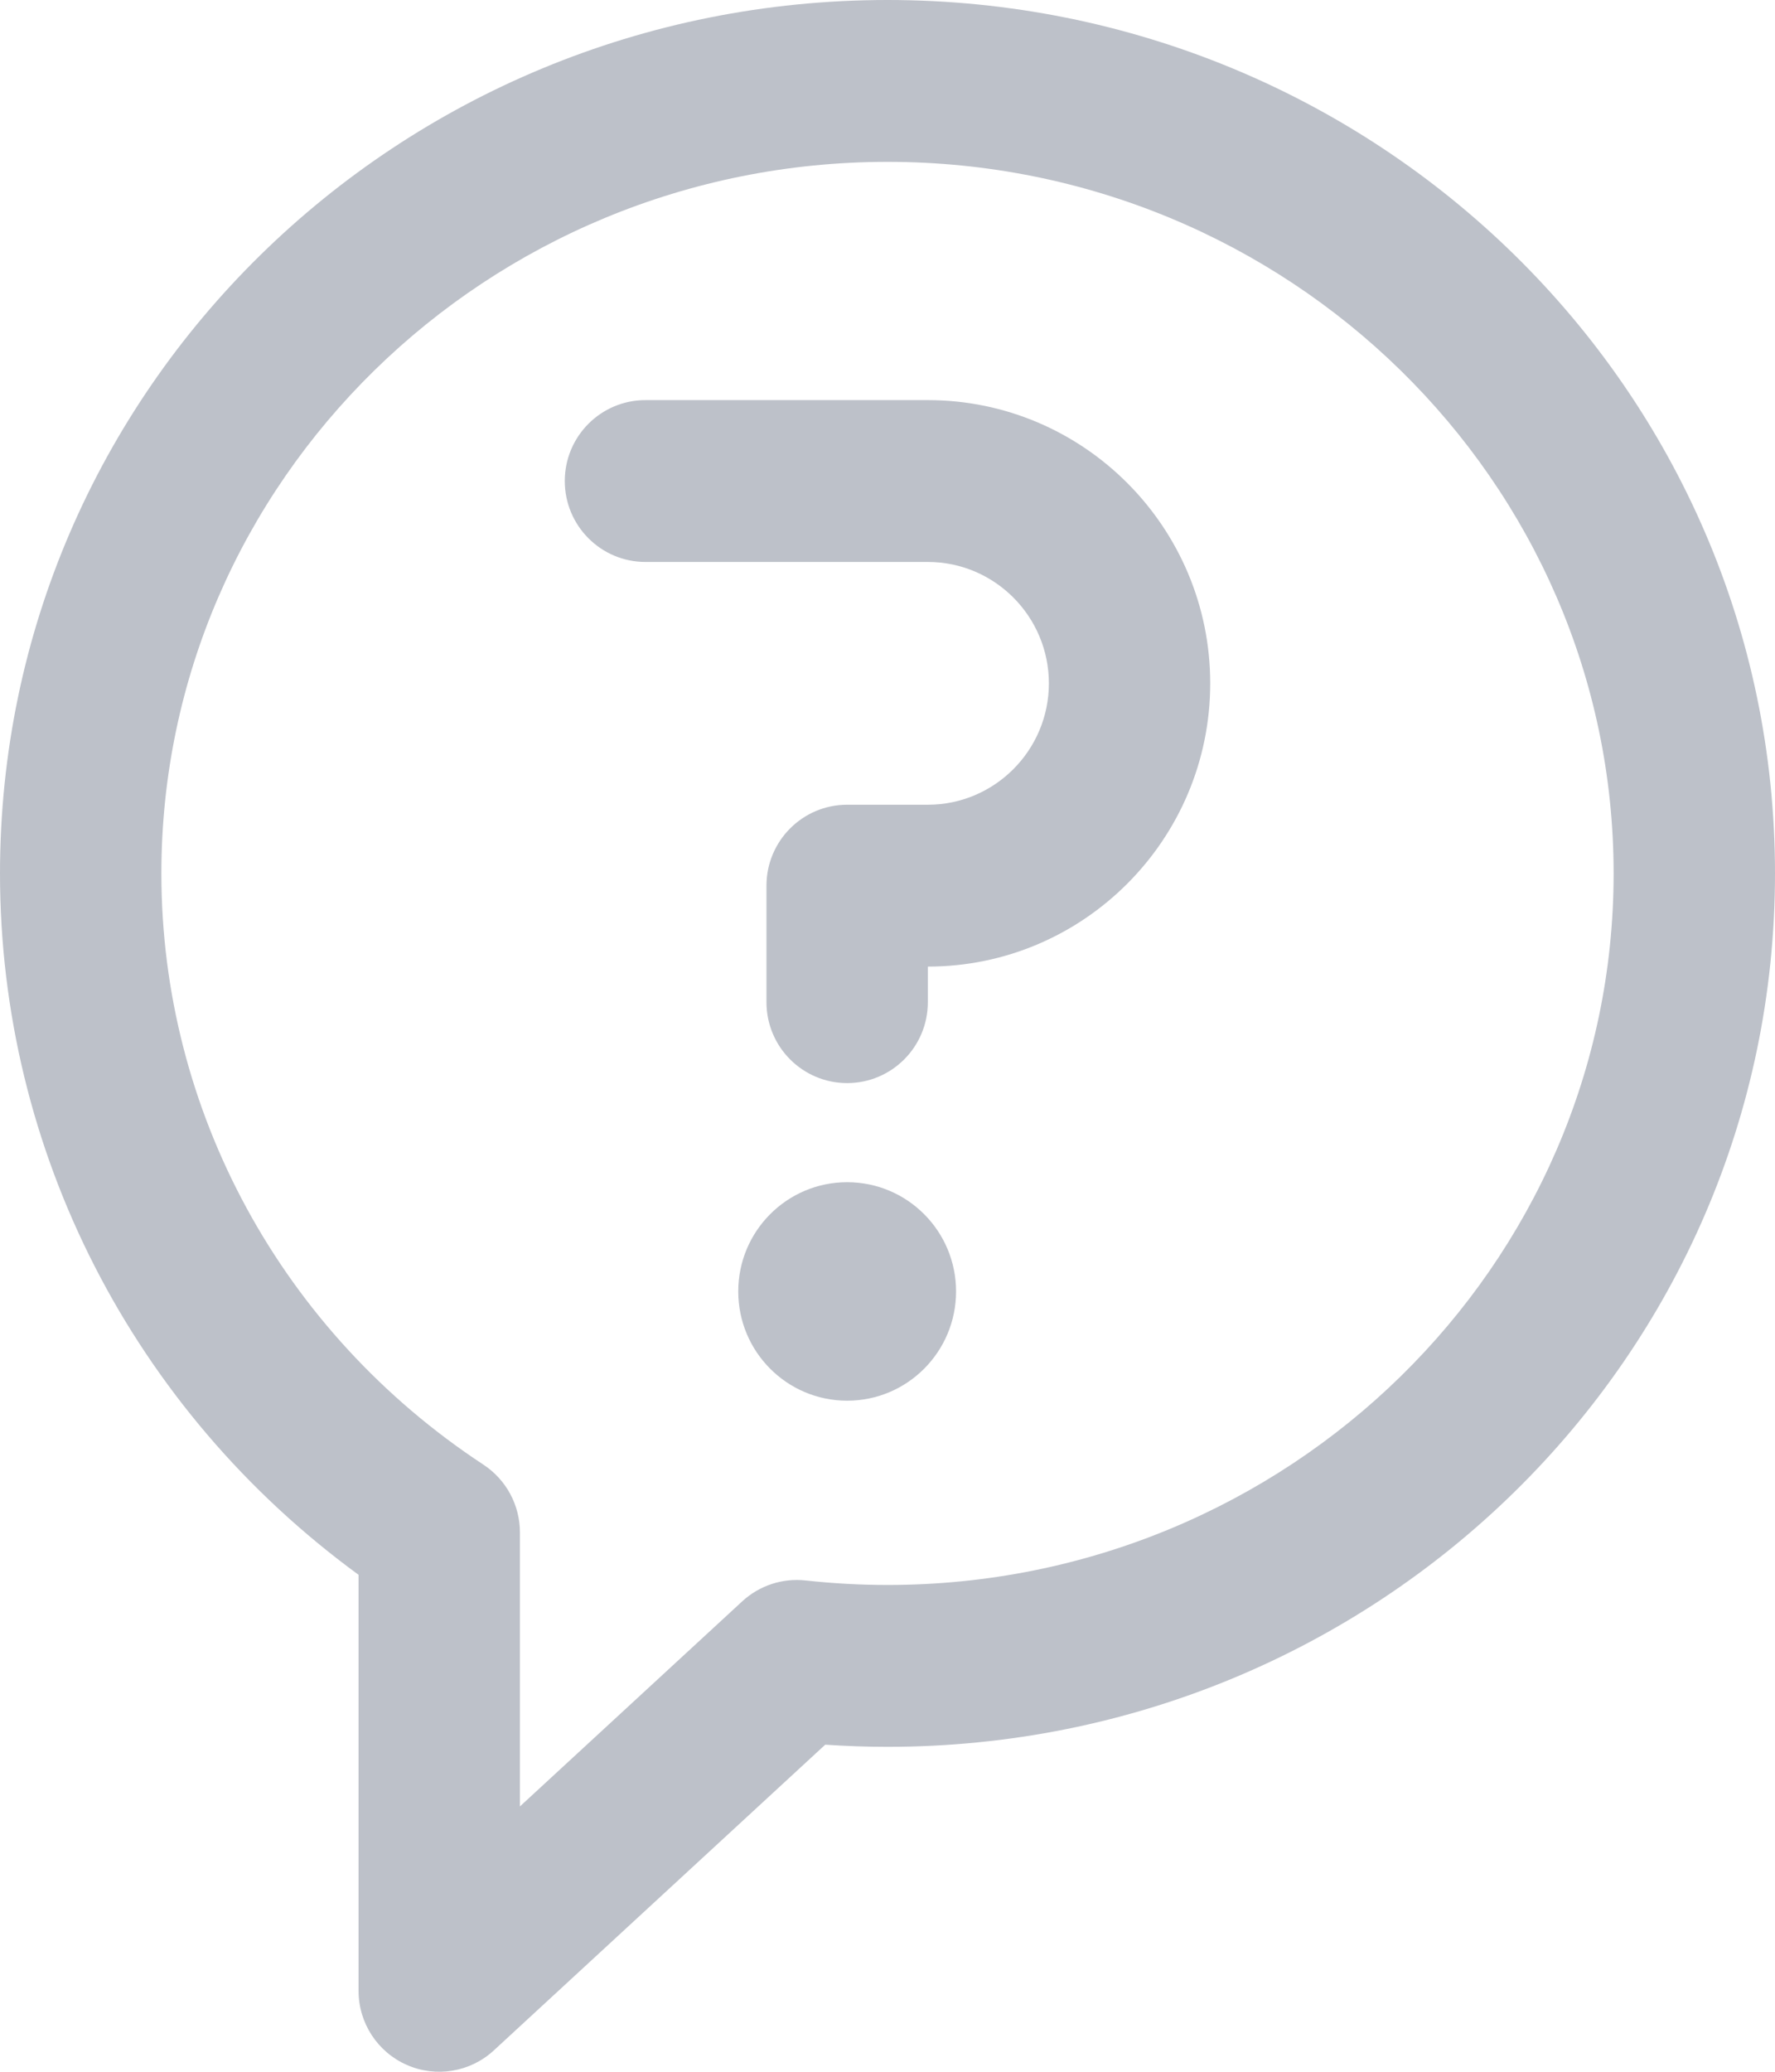 <?xml version="1.0" encoding="UTF-8"?>
<svg width="48px" height="56px" viewBox="0 0 48 56" version="1.1" xmlns="http://www.w3.org/2000/svg">
  <!-- Generator: Sketch 48.2 (47327) - http://www.bohemiancoding.com/sketch -->
  <title>ic_faq</title>
  <desc>Created with Sketch.</desc>
  <defs></defs>
  <g id="menu" stroke="none" stroke-width="1" fill="none" fill-rule="evenodd"
     transform="translate(-1327, -42)">
    <g id="ic_faq" transform="translate(1327, 42)" fill="#BDC1C9" fill-rule="nonzero">
      <path
        d="M24,0 C10.766,0 0,10.527 0,23.609 C0,31.115 3.602,38.116 9.696,42.567 L9.696,53.812 C9.696,54.681 10.208,55.467 11.001,55.815 C11.789,56.163 12.714,56.013 13.355,55.422 L22.316,47.159 C22.88,47.197 23.443,47.217 24,47.217 C37.234,47.217 48,36.691 48,23.608 C48,10.514 37.223,0 24,0 Z M24,42.842 C23.271,42.842 22.526,42.801 21.786,42.72 C21.16,42.651 20.535,42.857 20.071,43.285 L14.06,48.828 L14.06,41.421 C14.06,40.684 13.689,39.996 13.074,39.591 C7.62,36.006 4.364,30.031 4.364,23.609 C4.364,13.003 13.172,4.375 24,4.375 C34.828,4.375 43.636,13.003 43.636,23.609 C43.636,34.214 34.827,42.842 24,42.842 Z"
        id="Shape"></path>
      <path
        d="M25.091,10.815 L17.455,10.815 C16.25,10.815 15.273,11.794 15.273,13.002 C15.273,14.21 16.25,15.19 17.455,15.19 L25.091,15.19 C26.895,15.19 28.364,16.662 28.364,18.471 C28.364,20.28 26.895,21.752 25.091,21.752 L22.909,21.752 C21.704,21.752 20.727,22.732 20.727,23.94 L20.727,27.089 C20.727,28.297 21.704,29.276 22.909,29.276 C24.114,29.276 25.091,28.297 25.091,27.089 L25.091,26.127 C29.302,26.127 32.727,22.693 32.727,18.471 C32.727,14.249 29.302,10.815 25.091,10.815 Z"
        id="Shape"></path>
      <ellipse id="Oval" cx="22.909" cy="34.908" rx="2.945" ry="2.953"></ellipse>
    </g>
  </g>
</svg>
